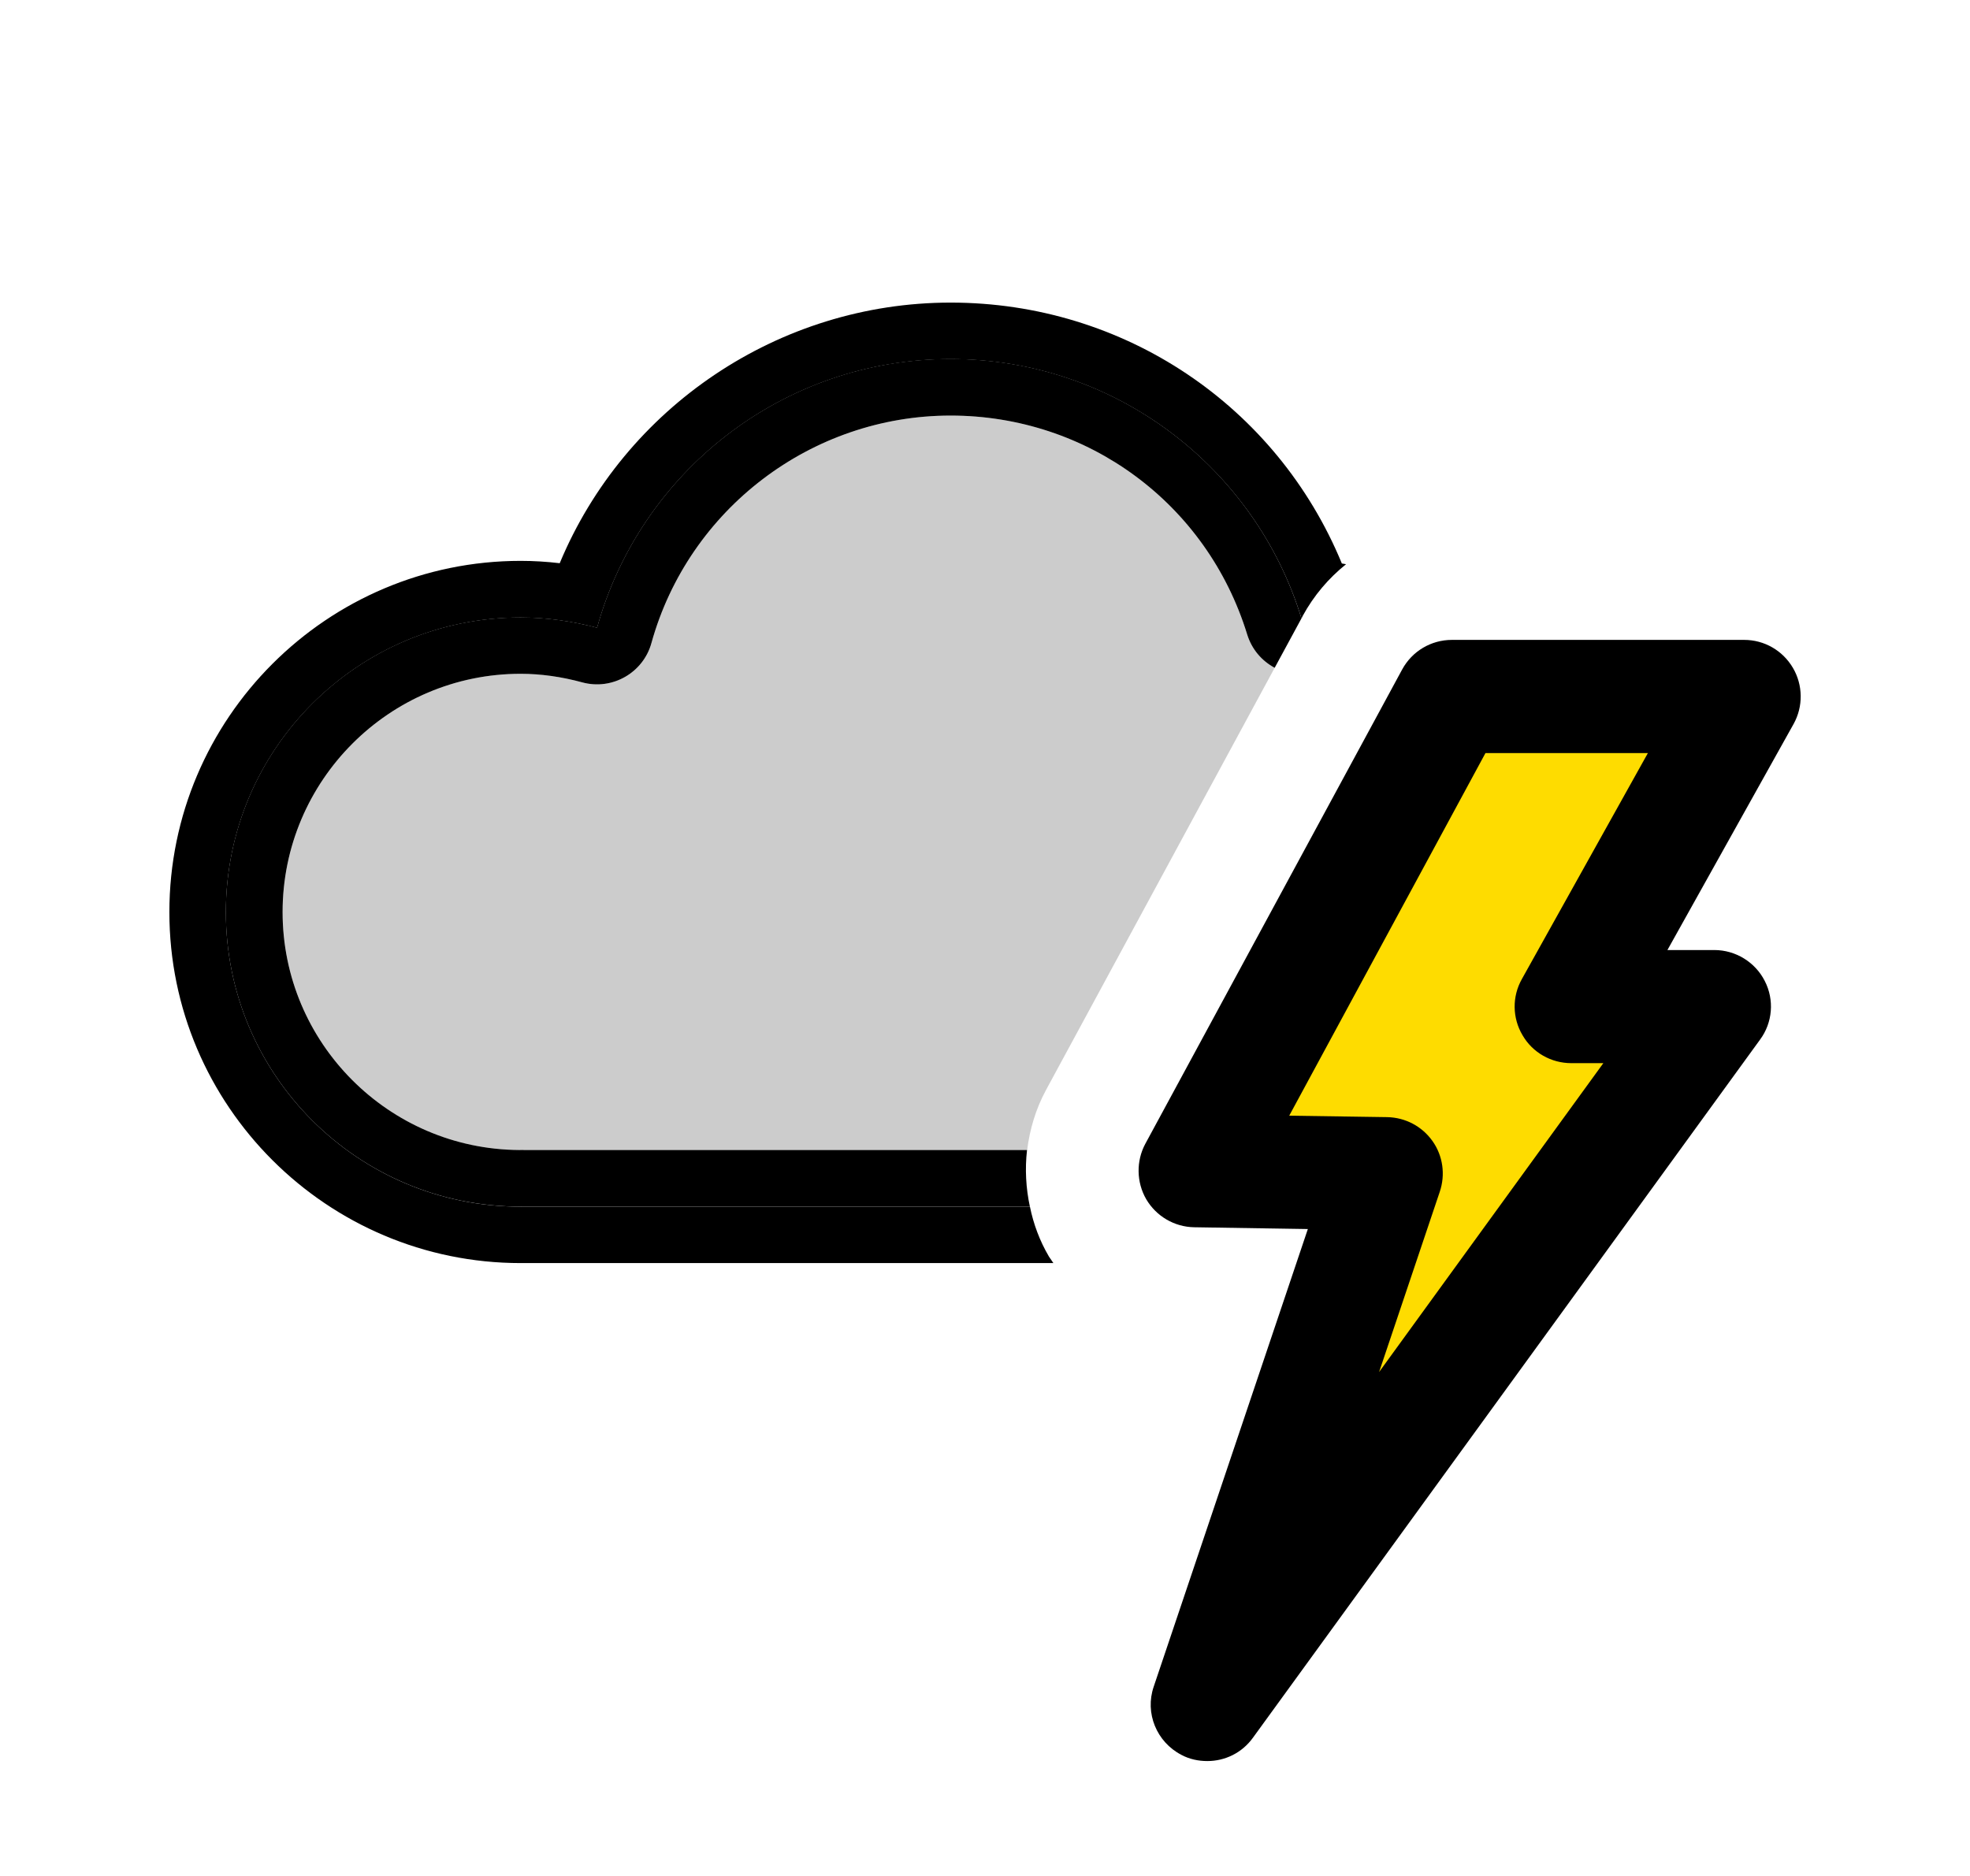 <?xml version="1.0" encoding="utf-8"?>
<!-- Generator: Adobe Illustrator 15.0.2, SVG Export Plug-In . SVG Version: 6.00 Build 0)  -->
<!DOCTYPE svg PUBLIC "-//W3C//DTD SVG 1.1//EN" "http://www.w3.org/Graphics/SVG/1.1/DTD/svg11.dtd">
<svg version="1.1" id="Layer_1" xmlns="http://www.w3.org/2000/svg" xmlns:xlink="http://www.w3.org/1999/xlink" x="0px" y="0px"
	 width="42px" height="40px" viewBox="0 0 42 40" enable-background="new 0 0 42 40" xml:space="preserve">
<g id="Layer_1_1_">
	<g>
		<g>
			<path fill="#CCCCCC" d="M27.176,14.239c-0.277-0.147-0.488-0.396-0.586-0.71c-0.857-2.792-3.4-4.668-6.324-4.668
				c-2.964,0-5.583,1.994-6.377,4.848c-0.174,0.635-0.834,1.015-1.475,0.841c-0.444-0.121-0.887-0.183-1.315-0.183
				c-2.8,0-5.074,2.281-5.074,5.08c0,2.789,2.261,5.06,5.047,5.074c0.039-0.002,0.072-0.002,0.104,0h10.723
				c0.055-0.443,0.185-0.879,0.402-1.28L27.176,14.239z"/>
			<path d="M21.958,25.729H11.121l0,0c-0.008,0-0.016,0-0.022,0c-3.472,0-6.283-2.812-6.283-6.28c0-3.471,2.812-6.282,6.283-6.282
				c0.564,0,1.11,0.082,1.631,0.219c0.916-3.304,3.938-5.729,7.536-5.729c3.52,0,6.496,2.324,7.479,5.521c0.002,0,0.005,0,0.008,0
				l0.021-0.046c0.236-0.433,0.55-0.802,0.924-1.102c-0.03-0.004-0.061-0.011-0.09-0.015c-1.387-3.361-4.642-5.563-8.34-5.563
				c-3.664,0-6.952,2.235-8.335,5.557c-0.277-0.033-0.56-0.05-0.832-0.05c-4.127,0-7.49,3.358-7.49,7.49
				c0,4.126,3.363,7.483,7.49,7.483c0.007,0,0.015,0,0.022,0h11.335c-0.031-0.043-0.064-0.091-0.096-0.141
				C22.165,26.455,22.033,26.098,21.958,25.729z"/>
			<path d="M21.896,24.521H11.176c-0.032-0.002-0.065-0.002-0.104,0c-2.786-0.016-5.047-2.285-5.047-5.074
				c0-2.799,2.274-5.08,5.074-5.08c0.429,0,0.871,0.062,1.315,0.183c0.641,0.174,1.301-0.206,1.475-0.841
				c0.794-2.854,3.413-4.848,6.377-4.848c2.923,0,5.466,1.876,6.324,4.668c0.098,0.315,0.309,0.562,0.586,0.71l0.576-1.063
				c-0.003,0-0.006,0-0.008,0c-0.982-3.198-3.959-5.522-7.479-5.522c-3.598,0-6.62,2.427-7.536,5.73
				c-0.521-0.137-1.066-0.219-1.631-0.219c-3.472,0-6.283,2.812-6.283,6.282c0,3.47,2.812,6.281,6.283,6.281
				c0.007,0,0.015-0.002,0.022-0.002v0.002h10.837C21.872,25.333,21.85,24.927,21.896,24.521z"/>
		</g>
		<g>
			<polygon fill="#FEDC00" points="25.741,36.348 29.557,25.023 25.479,24.961 30.955,14.849 37.188,14.849 33.501,21.466 
				36.55,21.466 			"/>
			<path d="M25.74,37.55c-0.188,0-0.381-0.039-0.553-0.132c-0.529-0.275-0.783-0.891-0.59-1.455l3.286-9.757l-2.424-0.038
				c-0.421-0.007-0.808-0.234-1.022-0.598c-0.209-0.362-0.217-0.812-0.02-1.18l5.475-10.112c0.213-0.394,0.619-0.634,1.062-0.634
				h6.232c0.426,0,0.82,0.224,1.039,0.597c0.215,0.367,0.221,0.822,0.015,1.194l-2.691,4.822h1c0.453,0,0.872,0.258,1.075,0.659
				c0.208,0.403,0.169,0.89-0.102,1.254l-10.808,14.88C26.48,37.377,26.115,37.55,25.74,37.55z M27.486,23.789l2.09,0.031
				c0.384,0.008,0.74,0.193,0.966,0.512c0.22,0.312,0.278,0.713,0.153,1.081l-1.293,3.842l4.781-6.586H33.5
				c-0.427,0-0.826-0.224-1.04-0.596c-0.219-0.368-0.224-0.823-0.015-1.195l2.688-4.821H31.67L27.486,23.789z"/>
		</g>
	</g>
</g>
<g id="Layer_2">
</g>
</svg>
